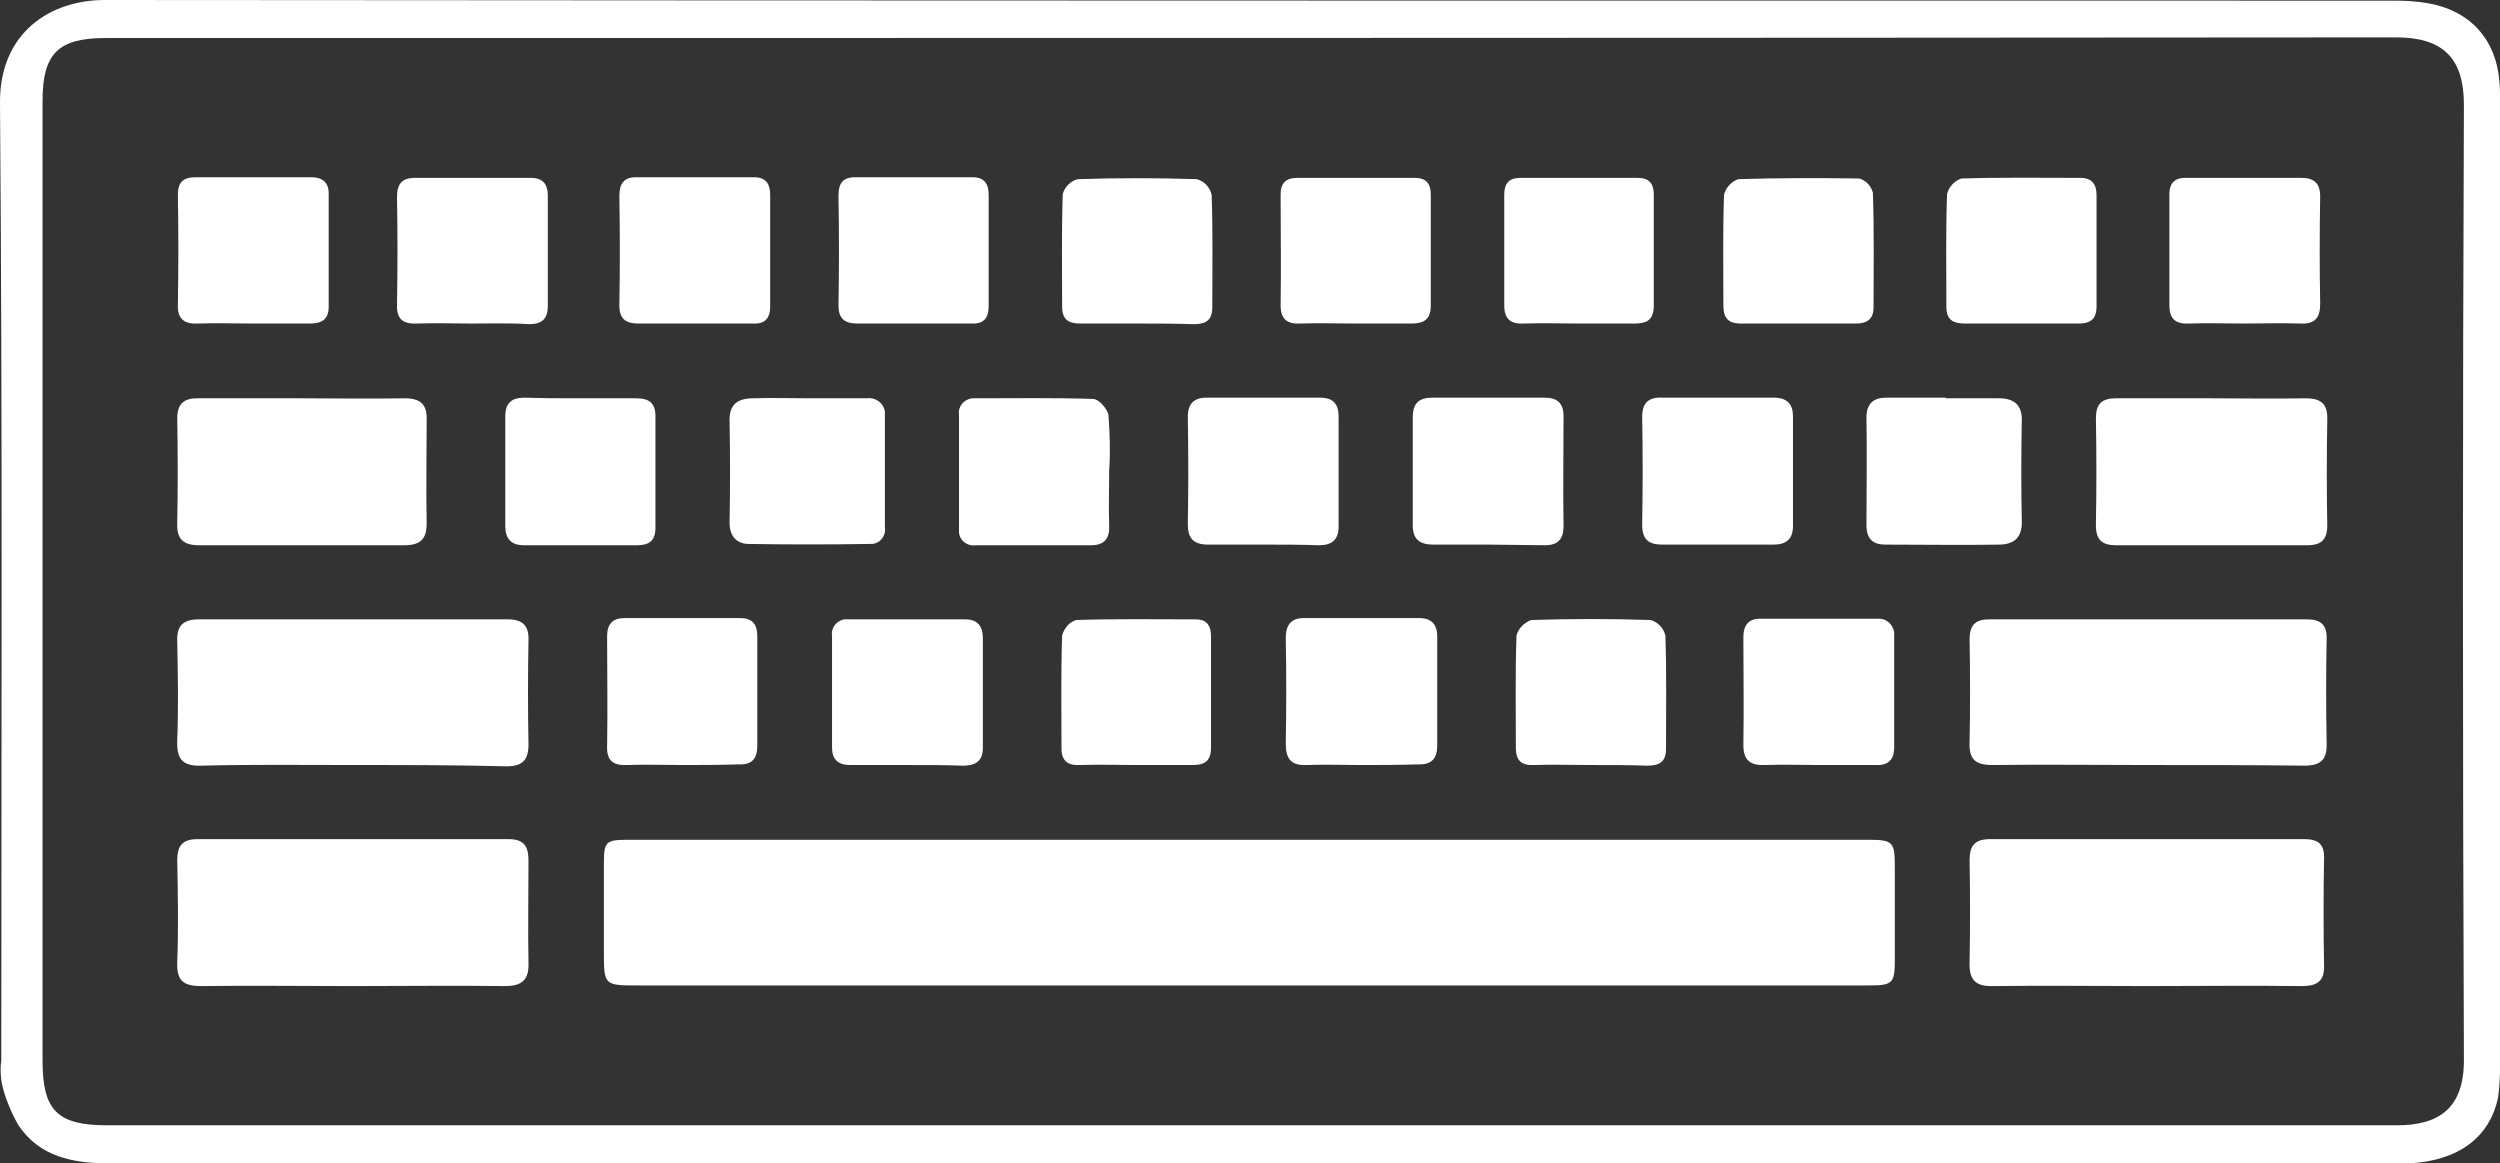 <?xml version="1.0" encoding="utf-8"?>
<!-- Generator: Adobe Illustrator 24.1.2, SVG Export Plug-In . SVG Version: 6.00 Build 0)  -->
<svg version="1.1" id="Calque_1" xmlns="http://www.w3.org/2000/svg" xmlns:xlink="http://www.w3.org/1999/xlink" x="0px" y="0px"
	 viewBox="0 0 387.9 180.5" style="enable-background:new 0 0 387.9 180.5;" xml:space="preserve">
<rect x="0" y="0" width="387.9" height="180.5" fill="#333333" stroke="none"/>
<style type="text/css">
	.st0{fill:#FFFFFF;}
</style>
<g id="Calque_2_1_">
	<g id="Calque_1-2">
		<path class="st0" d="M193.7,180.5c-58.9,0-117.9,0-176.8,0c-5.6,0-10.8-1-14.1-6c-1.1-2-2-4.1-2.5-6.3c-0.2-1.2-0.3-2.4-0.1-3.6
			C0.2,115.1,0.4,65.5,0,16C-0.1,5,7.9,0,16.2,0c118.5,0.1,236.9,0.1,355.4,0.1c1.7,0,3.4,0.1,5.1,0.4c6.5,1.1,10.6,5.6,11.1,12.1
			c0.1,0.8,0.1,1.6,0.1,2.4c0,50.3,0,100.5,0,150.8c0,1.5-0.1,3-0.3,4.5c-1.3,6.2-6.2,9.8-13.7,10.2c-1.1,0.1-2.2,0-3.3,0
			L193.7,180.5z M193.6,174.6c59.4,0,118.9,0,178.3,0c6.5,0,10.4-2.6,10.4-10.1c-0.2-49.4-0.2-98.9,0-148.3
			c0-7.4-3.5-10.4-10.5-10.4c-118.5,0.1-237,0.1-355.4,0.1c-7.4,0-9.8,2.4-9.8,9.8c0,49.6,0,99.3,0,148.9c0,7.7,2.3,10,10,10
			L193.6,174.6z"/>
		<path class="st0" d="M193.7,130.3h95.9c4.2,0,4.4,0.2,4.4,4.5c0,4.8,0,9.5,0,14.2c0,3.6-0.4,3.9-4,3.9H99c-5.3,0-5.3,0-5.3-5.4
			c0-4.4,0-8.9,0-13.3c0-3.7,0.2-3.9,4-3.9c21.7,0,43.3,0,65,0H193.7z"/>
		<path class="st0" d="M333.1,118.7c-8,0-16-0.1-24,0c-2.7,0-3.6-1-3.5-3.5c0.1-5.3,0.1-10.7,0-16c0-2.2,0.9-3.1,3-3.1
			c16.5,0,32.9,0,49.4,0c2.1,0,3.1,0.9,3,3.1c-0.1,5.3-0.1,10.7,0,16c0.1,2.6-0.8,3.6-3.5,3.6C349.4,118.7,341.2,118.7,333.1,118.7z
			"/>
		<path class="st0" d="M332.9,153c-7.9,0-15.8-0.1-23.6,0c-2.8,0.1-3.8-1-3.7-3.7c0.1-5.2,0.1-10.5,0-15.8c0-2.3,0.8-3.3,3.2-3.3
			c16.3,0,32.5,0,48.8,0c2.2,0,3.1,0.9,3,3.1c-0.1,5.4-0.1,10.9,0,16.4c0.1,2.6-1.1,3.3-3.5,3.3C349.1,152.9,341,153,332.9,153z"/>
		<path class="st0" d="M54.7,118.7c-7.8,0-15.6-0.1-23.4,0.1c-3,0.1-3.9-1-3.8-3.9c0.2-5.1,0.1-10.3,0-15.4c-0.1-2.5,1-3.4,3.4-3.4
			c16,0,32,0,47.9,0c2.3,0,3.3,1,3.2,3.3c-0.1,5.4-0.1,10.7,0,16.1c0,2.5-1,3.4-3.4,3.4C70.7,118.7,62.7,118.7,54.7,118.7z"/>
		<path class="st0" d="M54.6,153c-7.8,0-15.6-0.1-23.4,0c-2.8,0-3.8-0.9-3.7-3.7c0.2-5.2,0.1-10.5,0-15.8c0-2.3,0.8-3.3,3.2-3.3
			c16.1,0,32.2,0,48.2,0c2.5,0,3.1,1.2,3.1,3.4c0,5.2-0.1,10.5,0,15.8c0.1,2.6-1,3.6-3.6,3.6C70.6,152.9,62.6,153,54.6,153z"/>
		<path class="st0" d="M46.7,61.8c5.3,0,10.7,0.1,16.1,0c2.5,0,3.5,1,3.4,3.4c0,5.3-0.1,10.7,0,16c0,2.5-1,3.4-3.5,3.4
			c-10.6,0-21.2,0-31.8,0c-2.4,0-3.5-0.9-3.4-3.4c0.1-5.4,0.1-10.9,0-16.3c0-2.2,1-3.1,3.1-3.1C36,61.8,41.3,61.8,46.7,61.8z"/>
		<path class="st0" d="M343.2,61.8c4.9,0,9.7,0.1,14.5,0c2.5,0,3.5,0.9,3.4,3.4c-0.1,5.4-0.1,10.9,0,16.3c0,2.2-0.9,3.1-3.1,3.1
			c-9.9,0-19.8,0-29.7,0c-2.1,0-3.1-0.8-3.1-3.1c0.1-5.5,0.1-11.1,0-16.6c0-2.2,0.9-3.1,3.1-3.1C333.3,61.8,338.2,61.8,343.2,61.8z"
			/>
		<path class="st0" d="M125.7,61.8c2.9,0,5.9,0,8.8,0c1.3-0.2,2.6,0.7,2.8,2.1c0,0.2,0,0.5,0,0.7c0,5.8,0,11.5,0,17.2
			c0.2,1.3-0.7,2.5-2,2.6c-0.2,0-0.4,0-0.6,0c-6.2,0.1-12.3,0.1-18.5,0c-1.8,0-3-1.1-3-3.3c0.1-5.2,0.1-10.5,0-15.7
			c-0.1-2.7,1.3-3.6,3.7-3.6C119.8,61.7,122.7,61.8,125.7,61.8L125.7,61.8z"/>
		<path class="st0" d="M301.9,61.8c2.7,0,5.5,0,8.2,0c2.4,0,3.7,1,3.6,3.6c-0.1,5.1-0.1,10.3,0,15.4c0.1,2.5-1.1,3.6-3.3,3.7
			c-6,0.1-11.9,0-17.9,0c-1.9,0-2.9-0.9-2.9-3c0-5.6,0.1-11.1,0-16.7c0-2.2,1.1-3.1,3.1-3.1H301.9z"/>
		<path class="st0" d="M195.9,84.5c-2.8,0-5.7,0-8.5,0c-2.2,0-3.1-1-3.1-3.1c0.1-5.6,0.1-11.1,0-16.7c0-2,0.9-3,2.9-3
			c5.9,0,11.7,0,17.6,0c2.1,0,2.9,1,2.9,3c0,5.7,0,11.3,0,17c0,2.1-1.1,2.9-3,2.9C201.7,84.5,198.8,84.5,195.9,84.5z"/>
		<path class="st0" d="M266.4,84.5c-2.8,0-5.7,0-8.5,0c-2.1,0-3.1-0.8-3.1-3.1c0.1-5.6,0.1-11.1,0-16.7c0-2.2,1-3.1,3.1-3
			c5.8,0,11.5,0,17.3,0c2.1,0,3,1,3,2.9c0,5.7,0,11.3,0,17c0,2-1,2.9-3,2.9C272.2,84.5,269.3,84.5,266.4,84.5z"/>
		<path class="st0" d="M230.9,84.5c-2.8,0-5.7,0-8.5,0c-2.1,0-3.2-0.8-3.2-3c0-5.6,0-11.1,0-16.7c0-2.2,0.9-3.1,3.1-3.1
			c5.8,0,11.5,0,17.3,0c2,0,3,0.8,3,2.9c0,5.7-0.1,11.3,0,17c0,2.1-0.9,3-2.9,3L230.9,84.5z"/>
		<path class="st0" d="M90.2,61.8c2.8,0,5.7,0,8.5,0c2,0,3,0.7,3,2.8c0,5.8,0,11.5,0,17.3c0,2-1,2.7-2.8,2.7c-5.9,0-11.7,0-17.6,0
			c-2,0-2.9-1-2.9-3c0-5.6,0-11.3,0-17c0-2.1,1-2.9,3-2.9C84.3,61.8,87.2,61.8,90.2,61.8z"/>
		<path class="st0" d="M140.7,118.7c-2.9,0-5.9,0-8.8,0c-1.9,0-2.8-0.9-2.8-2.7c0-5.8,0-11.5,0-17.3c-0.2-1.3,0.7-2.4,1.9-2.6
			c0.2,0,0.4,0,0.6,0c6.1,0,12.1,0,18.2,0c1.9,0,2.7,1.1,2.7,2.9v17c0,2-1,2.8-3.1,2.8C146.5,118.7,143.6,118.7,140.7,118.7z"/>
		<path class="st0" d="M211.2,118.7c-2.8,0-5.7-0.1-8.5,0c-2.4,0.1-3.2-1-3.2-3.3c0.1-5.4,0.1-10.9,0-16.4c0-2,0.8-3.1,2.8-3.1h17.9
			c1.9,0,2.8,1,2.8,2.8v17c0,2-0.9,3-3,2.9C217.1,118.7,214.2,118.7,211.2,118.7z"/>
		<path class="st0" d="M172.1,73c0,2.8-0.1,5.7,0,8.5c0.1,2-0.7,3.1-2.8,3.1h-17.9c-1.3,0.2-2.5-0.7-2.6-2c0-0.2,0-0.4,0-0.6
			c0-5.8,0-11.7,0-17.6c-0.2-1.3,0.7-2.4,2-2.6c0.2,0,0.4,0,0.6,0c6.1,0,12.1-0.1,18.2,0.1c0.9,0,2.3,1.6,2.4,2.6
			C172.2,67.4,172.3,70.2,172.1,73z"/>
		<path class="st0" d="M282.1,118.7c-2.7,0-5.5-0.1-8.2,0c-2.3,0.1-3.4-0.7-3.4-3.1c0.1-5.6,0-11.1,0-16.7c0-1.9,0.8-2.9,2.6-2.9
			c6.1,0,12.1,0,18.2,0c1.3-0.1,2.4,0.8,2.6,2.1c0,0.2,0,0.4,0,0.6c0,5.8,0,11.5,0,17.3c0,1.8-0.9,2.8-2.8,2.7
			C288.2,118.7,285.2,118.7,282.1,118.7z"/>
		<path class="st0" d="M141.6,50.2c-2.8,0-5.7,0-8.5,0c-2,0-3-0.7-3-2.8c0.1-5.7,0.1-11.3,0-17c0-1.9,0.6-2.9,2.6-2.9h18.2
			c1.8,0,2.5,1,2.5,2.7c0,5.8,0,11.5,0,17.3c0,1.9-0.8,2.8-2.7,2.7C147.7,50.2,144.6,50.2,141.6,50.2z"/>
		<path class="st0" d="M176.1,50.2c-2.8,0-5.6,0-8.5,0c-1.9,0-2.8-0.7-2.8-2.6c0-5.8-0.1-11.7,0.1-17.5c0.3-1.1,1.2-2,2.3-2.3
			c6.1-0.2,12.3-0.2,18.5,0c1.1,0.3,2,1.2,2.3,2.4c0.2,5.8,0.1,11.7,0.1,17.5c0,2-1,2.6-2.9,2.6C182.2,50.2,179.1,50.2,176.1,50.2z"
			/>
		<path class="st0" d="M210.2,50.2c-2.8,0-5.7-0.1-8.5,0c-2,0.1-3-0.7-3-2.8c0.1-5.8,0-11.5,0-17.2c0-1.8,0.8-2.6,2.6-2.6h18.2
			c1.8,0,2.5,0.9,2.5,2.6c0,5.7,0,11.5,0,17.2c0,2.2-1.1,2.8-3,2.8C216.1,50.2,213.2,50.2,210.2,50.2z"/>
		<path class="st0" d="M244.9,50.2c-2.8,0-5.7-0.1-8.5,0c-2,0.1-3-0.7-3-2.8c0-5.8,0-11.5,0-17.2c0-1.8,0.8-2.6,2.5-2.6h18.2
			c1.8,0,2.5,0.9,2.5,2.6c0,5.8,0,11.5,0,17.2c0,2.2-1,2.8-3,2.8C250.7,50.2,247.8,50.2,244.9,50.2z"/>
		<path class="st0" d="M278.9,50.2c-2.9,0-5.9,0-8.8,0c-1.9,0-2.7-0.8-2.7-2.8c0-5.8-0.1-11.5,0.1-17.2c0.3-1.1,1.1-2,2.2-2.4
			c6.3-0.2,12.5-0.2,18.8-0.1c1,0.3,1.8,1.1,2.1,2.2c0.2,6,0.1,11.9,0.1,17.8c0,1.8-1,2.5-2.7,2.5C285,50.2,282,50.2,278.9,50.2
			L278.9,50.2z"/>
		<path class="st0" d="M313.4,50.2c-2.8,0-5.6,0-8.5,0c-1.9,0-2.9-0.6-2.9-2.6c0-5.8-0.1-11.7,0.1-17.5c0.3-1.1,1.1-2,2.2-2.4
			c6.2-0.2,12.3-0.1,18.5-0.1c1.8,0,2.5,1,2.5,2.7c0,5.7,0,11.5,0,17.2c0,2-0.9,2.7-2.8,2.7C319.4,50.2,316.4,50.2,313.4,50.2z"/>
		<path class="st0" d="M348.1,50.2c-2.8,0-5.7-0.1-8.5,0c-2,0.1-3-0.7-3-2.8c0-5.8,0-11.5,0-17.2c0-2,1-2.7,2.9-2.6
			c5.9,0,11.7,0,17.6,0c2,0,2.9,0.9,2.9,2.9c-0.1,5.6-0.1,11.1,0,16.6c0,2.2-0.8,3.2-3,3.1C354,50.1,351,50.2,348.1,50.2z"/>
		<path class="st0" d="M107.6,50.2c-2.8,0-5.7,0-8.5,0c-2,0-3-0.7-3-2.8c0.1-5.7,0.1-11.3,0-17c0-1.9,0.7-2.9,2.6-2.9H117
			c1.8,0,2.5,1,2.5,2.7c0,5.8,0,11.5,0,17.3c0,1.9-0.8,2.8-2.7,2.7C113.7,50.2,110.7,50.2,107.6,50.2z"/>
		<path class="st0" d="M105.8,118.7c-2.8,0-5.7-0.1-8.5,0c-2.2,0.1-3.2-0.7-3.1-3c0.1-5.7,0-11.3,0-17c0-1.9,0.9-2.8,2.7-2.8h17.9
			c1.9,0,2.7,0.9,2.7,2.8c0,5.7,0,11.3,0,17c0,2-0.8,3-2.9,2.9C111.7,118.7,108.8,118.7,105.8,118.7z"/>
		<path class="st0" d="M176.1,118.7c-2.8,0-5.6-0.1-8.5,0c-1.9,0.1-2.9-0.6-2.9-2.6c0-5.9-0.1-11.7,0.1-17.5
			c0.3-1.1,1.1-2.1,2.2-2.4c6.1-0.2,12.3-0.1,18.5-0.1c1.8,0,2.4,1,2.4,2.7c0,5.8,0,11.5,0,17.2c0,2-0.9,2.7-2.8,2.7
			C182.1,118.7,179.1,118.7,176.1,118.7z"/>
		<path class="st0" d="M246.8,118.7c-2.9,0-5.9-0.1-8.8,0c-1.9,0.1-2.8-0.7-2.8-2.6c0-5.8-0.1-11.7,0.1-17.5c0.3-1.1,1.2-2,2.3-2.4
			c6.1-0.2,12.3-0.2,18.5,0c1.1,0.3,2,1.2,2.3,2.4c0.2,5.8,0.1,11.7,0.1,17.6c0,2-1,2.6-2.9,2.6
			C252.6,118.7,249.7,118.7,246.8,118.7z"/>
		<path class="st0" d="M73.2,50.2c-2.8,0-5.7-0.1-8.5,0c-2.2,0.1-3.2-0.7-3.1-3c0.1-5.6,0.1-11.1,0-16.6c0-2,0.7-3,2.8-3
			c6,0,11.9,0,17.9,0c2,0,2.7,1,2.7,2.8c0,5.7,0,11.3,0,17c0,2-0.8,2.9-2.9,2.9C79,50.1,76.1,50.2,73.2,50.2z"/>
		<path class="st0" d="M39.2,50.2c-2.8,0-5.7-0.1-8.5,0c-2.1,0.1-3.2-0.7-3.1-3c0.1-5.7,0.1-11.3,0-17c0-2,0.9-2.7,2.8-2.7
			c6,0,11.9,0,17.9,0c1.7,0,2.7,0.8,2.7,2.5c0,5.9,0,11.7,0,17.6c0,1.9-1,2.6-2.9,2.6C45,50.2,42.1,50.2,39.2,50.2z"/>
	</g>
</g>
</svg>
